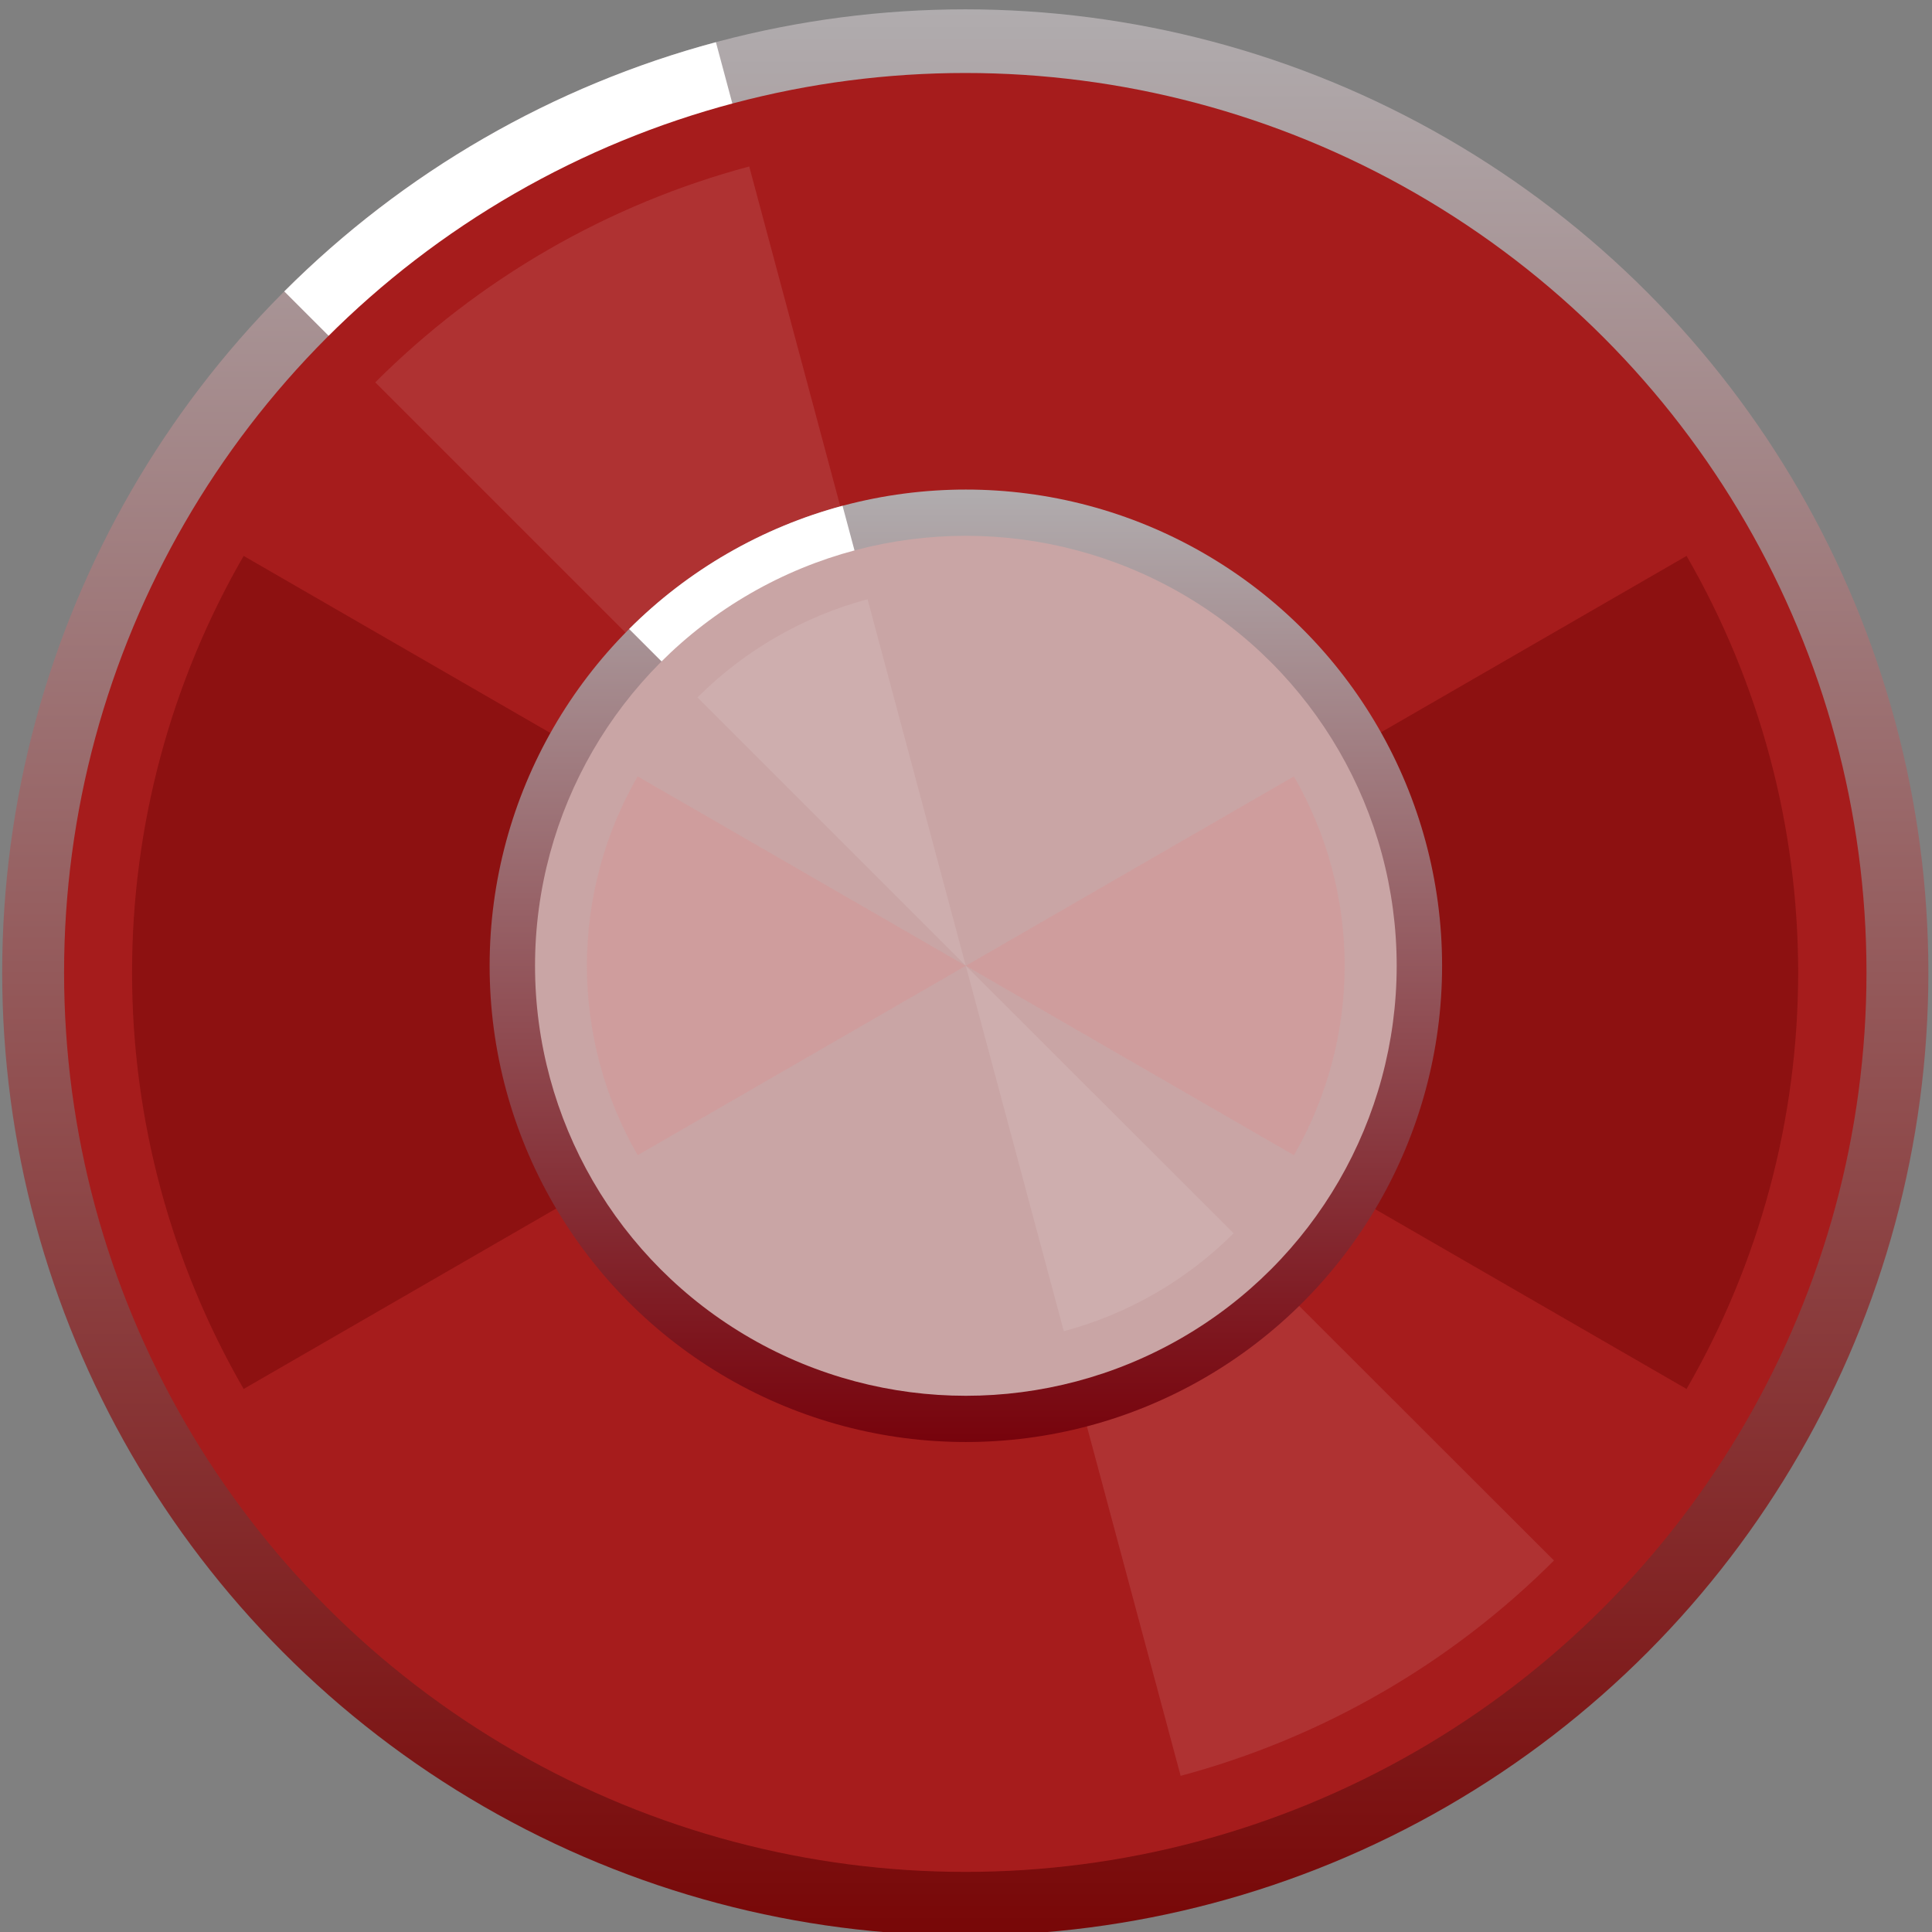 <?xml version="1.0" encoding="UTF-8" standalone="no"?>
<svg
   xmlns:dc="http://purl.org/dc/elements/1.1/"
   xmlns:cc="http://creativecommons.org/ns#"
   xmlns:rdf="http://www.w3.org/1999/02/22-rdf-syntax-ns#"
   xmlns:svg="http://www.w3.org/2000/svg"
   xmlns="http://www.w3.org/2000/svg"
   xmlns:sodipodi="http://sodipodi.sourceforge.net/DTD/sodipodi-0.dtd"
   xmlns:inkscape="http://www.inkscape.org/namespaces/inkscape"
   width="27mm"
   height="27mm"
   viewBox="0 0 27 27"
   version="1.1"
   id="svg16908"
   inkscape:version="1.0.2-2 (e86c870879, 2021-01-15)"
   sodipodi:docname="VerboR-bg.svg">
  <rect x="0" y="0" width="27" height="27" fill="#808080" stroke="none"/>
  <defs
     id="defs16902">
    <inkscape:path-effect
       effect="spiro"
       id="path-effect4691"
       is_visible="true" />
    <inkscape:path-effect
       effect="spiro"
       id="path-effect4687"
       is_visible="true" />
    <clipPath
       clipPathUnits="userSpaceOnUse"
       id="clipPath6367">
      <path
         d="M 0,3193 H 2089 V 0 H 0 Z"
         id="path6365"
         inkscape:connector-curvature="0" />
    </clipPath>
    <clipPath
       id="clip89">
      <rect
         id="rect4864"
         height="19"
         width="18"
         x="0"
         y="0" />
    </clipPath>
    <clipPath
       id="clip90">
      <path
         id="path4861"
         d="m 0.898,0.129 h 16.25 v 17.883 h -16.25 z m 0,0"
         inkscape:connector-curvature="0" />
    </clipPath>
    <mask
       id="mask44">
      <g
         transform="matrix(0.265,0,0,0.265,89.359,128.578)"
         id="g4858"
         style="filter:url(#alpha)">
        <rect
           id="rect4856"
           style="fill:#000000;fill-opacity:0.15;stroke:none"
           height="3351.5"
           width="3052.87"
           y="0"
           x="0" />
      </g>
    </mask>
    <filter
       height="1"
       width="1"
       y="0"
       x="0"
       filterUnits="objectBoundingBox"
       id="alpha">
      <feColorMatrix
         id="feColorMatrix4149"
         values="0 0 0 0 1 0 0 0 0 1 0 0 0 0 1 0 0 0 1 0"
         in="SourceGraphic"
         type="matrix" />
    </filter>
    <clipPath
       id="clipPath17821">
      <rect
         id="rect17819"
         height="19"
         width="18"
         x="0"
         y="0" />
    </clipPath>
    <clipPath
       id="clipPath17825">
      <path
         id="path17823"
         d="m 0.898,0.129 h 16.25 v 17.883 h -16.25 z m 0,0"
         inkscape:connector-curvature="0" />
    </clipPath>
    <clipPath
       id="clip87">
      <rect
         id="rect4848"
         height="26"
         width="24"
         x="0"
         y="0" />
    </clipPath>
    <clipPath
       id="clip88">
      <path
         id="path4845"
         d="m 0.684,0.922 h 22.68 v 24.938 H 0.684 Z m 0,0"
         inkscape:connector-curvature="0" />
    </clipPath>
    <mask
       id="mask43">
      <g
         transform="matrix(0.265,0,0,0.265,89.359,128.578)"
         id="g4842"
         style="filter:url(#alpha)">
        <rect
           id="rect4840"
           style="fill:#000000;fill-opacity:0.15;stroke:none"
           height="3351.5"
           width="3052.87"
           y="0"
           x="0" />
      </g>
    </mask>
    <filter
       height="1"
       width="1"
       y="0"
       x="0"
       filterUnits="objectBoundingBox"
       id="filter17836">
      <feColorMatrix
         id="feColorMatrix17834"
         values="0 0 0 0 1 0 0 0 0 1 0 0 0 0 1 0 0 0 1 0"
         in="SourceGraphic"
         type="matrix" />
    </filter>
    <clipPath
       id="clipPath17840">
      <rect
         id="rect17838"
         height="26"
         width="24"
         x="0"
         y="0" />
    </clipPath>
    <clipPath
       id="clipPath17844">
      <path
         id="path17842"
         d="m 0.684,0.922 h 22.68 v 24.938 H 0.684 Z m 0,0"
         inkscape:connector-curvature="0" />
    </clipPath>
    <clipPath
       id="clip95">
      <rect
         id="rect4912"
         height="18"
         width="18"
         x="0"
         y="0" />
    </clipPath>
    <clipPath
       id="clip96">
      <path
         id="path4909"
         d="M 0.141,0.141 H 17.199 V 17.199 H 0.141 Z m 0,0"
         inkscape:connector-curvature="0" />
    </clipPath>
    <mask
       id="mask47">
      <g
         transform="matrix(0.265,0,0,0.265,88.611,119.199)"
         id="g4906"
         style="filter:url(#alpha-3)">
        <rect
           id="rect4904"
           style="fill:#000000;fill-opacity:0.33;stroke:none"
           height="3351.5"
           width="3052.87"
           y="0"
           x="0" />
      </g>
    </mask>
    <filter
       height="1"
       width="1"
       y="0"
       x="0"
       filterUnits="objectBoundingBox"
       id="alpha-3">
      <feColorMatrix
         id="feColorMatrix4149-6"
         values="0 0 0 0 1 0 0 0 0 1 0 0 0 0 1 0 0 0 1 0"
         in="SourceGraphic"
         type="matrix" />
    </filter>
    <clipPath
       id="clipPath18541">
      <rect
         id="rect18539"
         height="18"
         width="18"
         x="0"
         y="0" />
    </clipPath>
    <clipPath
       id="clipPath18545">
      <path
         id="path18543"
         d="M 0.141,0.141 H 17.199 V 17.199 H 0.141 Z m 0,0"
         inkscape:connector-curvature="0" />
    </clipPath>
    <clipPath
       id="clip93">
      <rect
         id="rect4896"
         height="24"
         width="22"
         x="0"
         y="0" />
    </clipPath>
    <clipPath
       id="clip94">
      <path
         id="path4893"
         d="M 0.039,0.039 H 21.301 V 23.422 H 0.039 Z m 0,0"
         inkscape:connector-curvature="0" />
    </clipPath>
    <mask
       id="mask46">
      <g
         transform="matrix(0.265,0,0,0.265,88.611,119.199)"
         id="g4890"
         style="filter:url(#alpha-3)">
        <rect
           id="rect4888"
           style="fill:#000000;fill-opacity:0.15;stroke:none"
           height="3351.5"
           width="3052.87"
           y="0"
           x="0" />
      </g>
    </mask>
    <filter
       height="1"
       width="1"
       y="0"
       x="0"
       filterUnits="objectBoundingBox"
       id="filter18556">
      <feColorMatrix
         id="feColorMatrix18554"
         values="0 0 0 0 1 0 0 0 0 1 0 0 0 0 1 0 0 0 1 0"
         in="SourceGraphic"
         type="matrix" />
    </filter>
    <clipPath
       id="clipPath18560">
      <rect
         id="rect18558"
         height="24"
         width="22"
         x="0"
         y="0" />
    </clipPath>
    <clipPath
       id="clipPath18564">
      <path
         id="path18562"
         d="M 0.039,0.039 H 21.301 V 23.422 H 0.039 Z m 0,0"
         inkscape:connector-curvature="0" />
    </clipPath>
    <clipPath
       id="clip91">
      <rect
         id="rect4880"
         height="32"
         width="29"
         x="0"
         y="0" />
    </clipPath>
    <clipPath
       id="clip92">
      <path
         id="path4877"
         d="M 0.508,0.5 H 28.855 V 31.68 H 0.508 Z m 0,0"
         inkscape:connector-curvature="0" />
    </clipPath>
    <mask
       id="mask45">
      <g
         transform="matrix(0.265,0,0,0.265,88.611,119.199)"
         id="g4874"
         style="filter:url(#alpha-3)">
        <rect
           id="rect4872"
           style="fill:#000000;fill-opacity:0.15;stroke:none"
           height="3351.5"
           width="3052.87"
           y="0"
           x="0" />
      </g>
    </mask>
    <filter
       height="1"
       width="1"
       y="0"
       x="0"
       filterUnits="objectBoundingBox"
       id="filter18575">
      <feColorMatrix
         id="feColorMatrix18573"
         values="0 0 0 0 1 0 0 0 0 1 0 0 0 0 1 0 0 0 1 0"
         in="SourceGraphic"
         type="matrix" />
    </filter>
    <clipPath
       id="clipPath18579">
      <rect
         id="rect18577"
         height="32"
         width="29"
         x="0"
         y="0" />
    </clipPath>
    <clipPath
       id="clipPath18583">
      <path
         id="path18581"
         d="M 0.508,0.5 H 28.855 V 31.68 H 0.508 Z m 0,0"
         inkscape:connector-curvature="0" />
    </clipPath>
    <clipPath
       id="clip202">
      <rect
         id="rect5795"
         height="18"
         width="18"
         x="0"
         y="0" />
    </clipPath>
    <clipPath
       id="clip203">
      <path
         id="path5792"
         d="M 0.855,0.141 H 17.914 V 17.199 H 0.855 Z m 0,0"
         inkscape:connector-curvature="0" />
    </clipPath>
    <mask
       id="mask104">
      <g
         transform="matrix(0.265,0,0,0.265,74.416,97.614)"
         id="g5789"
         style="filter:url(#alpha-7)">
        <rect
           id="rect5787"
           style="fill:#000000;fill-opacity:0.33;stroke:none"
           height="3351.5"
           width="3052.87"
           y="0"
           x="0" />
      </g>
    </mask>
    <filter
       height="1"
       width="1"
       y="0"
       x="0"
       filterUnits="objectBoundingBox"
       id="alpha-7">
      <feColorMatrix
         id="feColorMatrix4149-5"
         values="0 0 0 0 1 0 0 0 0 1 0 0 0 0 1 0 0 0 1 0"
         in="SourceGraphic"
         type="matrix" />
    </filter>
    <clipPath
       id="clipPath18765">
      <rect
         id="rect18763"
         height="18"
         width="18"
         x="0"
         y="0" />
    </clipPath>
    <clipPath
       id="clipPath18769">
      <path
         id="path18767"
         d="M 0.855,0.141 H 17.914 V 17.199 H 0.855 Z m 0,0"
         inkscape:connector-curvature="0" />
    </clipPath>
    <linearGradient
       id="SVGID_1_"
       gradientUnits="userSpaceOnUse"
       x1="26.93"
       y1="0.011"
       x2="26.93"
       y2="53.848"
       gradientTransform="translate(0,-63.458)">
      <stop
         offset="0"
         style="stop-color:#B0ACAE"
         id="stop3" />
      <stop
         offset="1"
         style="stop-color:#780707;stop-opacity:1"
         id="stop5" />
    </linearGradient>
    <linearGradient
       id="SVGID_2_"
       gradientUnits="userSpaceOnUse"
       x1="5.89"
       y1="-4104.138"
       x2="52.405"
       y2="-4104.138"
       gradientTransform="matrix(0,1.081,-1.081,0,-4409.524,-68.035)">
      <stop
         offset="0"
         style="stop-color:#232223"
         id="stop14" />
      <stop
         offset="1"
         style="stop-color:#1F1E1F"
         id="stop16" />
    </linearGradient>
    <linearGradient
       id="SVGID_1_-3"
       gradientUnits="userSpaceOnUse"
       x1="11.339"
       y1="-0.009"
       x2="11.339"
       y2="22.667">
      <stop
         offset="0"
         style="stop-color:#B0ACAE"
         id="stop3-2" />
      <stop
         offset="1"
         style="stop-color:#77030c;stop-opacity:1"
         id="stop5-5" />
    </linearGradient>
    <linearGradient
       id="SVGID_2_-3"
       gradientUnits="userSpaceOnUse"
       x1="4.537"
       y1="-4120.547"
       x2="22.557"
       y2="-4120.547"
       gradientTransform="matrix(0,1.136,-1.136,0,-4670.348,-4.063)">
      <stop
         offset="0"
         style="stop-color:#232223"
         id="stop14-8" />
      <stop
         offset="1"
         style="stop-color:#1F1E1F"
         id="stop16-4" />
    </linearGradient>
  </defs>
  <sodipodi:namedview
     id="base"
     pagecolor="#ffffff"
     bordercolor="#666666"
     borderopacity="1.0"
     inkscape:pageopacity="0.0"
     inkscape:pageshadow="2"
     inkscape:zoom="3.3755772"
     inkscape:cx="32.340108"
     inkscape:cy="62.328587"
     inkscape:document-units="px"
     inkscape:current-layer="g29-7"
     showgrid="true"
     fit-margin-top="0"
     fit-margin-left="0"
     fit-margin-right="0"
     fit-margin-bottom="0"
     inkscape:window-width="1507"
     inkscape:window-height="941"
     inkscape:window-x="89"
     inkscape:window-y="43"
     inkscape:window-maximized="0"
     inkscape:snap-grids="false"
     showguides="false"
     inkscape:document-rotation="0">
    <inkscape:grid
       type="xygrid"
       id="grid823" />
  </sodipodi:namedview>
  <g
     inkscape:label="Layer 1"
     inkscape:groupmode="layer"
     id="layer1"
     transform="translate(-230.096,-105.758)"
     style="display:inline">
    <g
       id="g29"
       transform="matrix(0.5,0,0,0.5,230.121,137.612)">
      <linearGradient
         id="linearGradient879"
         gradientUnits="userSpaceOnUse"
         x1="26.93"
         y1="0.011"
         x2="26.93"
         y2="53.848">
        <stop
           offset="0"
           style="stop-color:#B0ACAE"
           id="stop875" />
        <stop
           offset="1"
           style="stop-color:#000000"
           id="stop877" />
      </linearGradient>
      <circle
         fill="url(#SVGID_1_)"
         cx="26.93"
         cy="-36.528"
         id="circle8"
         style="fill:url(#SVGID_1_)"
         r="26.919" />
      <path
         fill="#ffffff"
         d="m 26.925,-36.534 -6.965,-25.995 c -2.272,0.609 -4.454,1.513 -6.491,2.689 -2.037,1.176 -3.911,2.614 -5.574,4.277 z"
         id="path10" />
      <path
         opacity="0.25"
         fill="#ffffff"
         d="m 26.93,-36.528 6.276,23.399 c 2.047,-0.548 4.013,-1.362 5.848,-2.42 1.835,-1.059 3.524,-2.353 5.022,-3.85 z"
         id="path12" />
      <linearGradient
         id="linearGradient888"
         gradientUnits="userSpaceOnUse"
         x1="5.89"
         y1="-4104.138"
         x2="52.405"
         y2="-4104.138"
         gradientTransform="rotate(90,-2037.495,-2039.713)">
        <stop
           offset="0"
           style="stop-color:#232223"
           id="stop884" />
        <stop
           offset="1"
           style="stop-color:#1F1E1F"
           id="stop886" />
      </linearGradient>
      <ellipse
         fill="url(#SVGID_2_)"
         cx="26.93"
         cy="-36.528"
         rx="25.189"
         ry="25.14"
         id="ellipse19"
         style="fill:#a61c1c;stroke-width:1.081;fill-opacity:1" />
      <path
         opacity="0.5"
         d="m 26.925,-36.528 20.165,11.642 c 2.043,-3.539 3.119,-7.555 3.119,-11.642 0,-4.087 -1.076,-8.103 -3.119,-11.642 z"
         id="path21"
         style="fill:#740707;fill-opacity:1" />
      <path
         opacity="0.5"
         d="M 26.925,-36.528 6.76,-48.17 c -2.043,3.539 -3.119,7.555 -3.119,11.642 0,4.087 1.076,8.103 3.119,11.642 z"
         id="path23"
         style="fill:#740707;fill-opacity:1" />
      <path
         opacity="0.1"
         fill="#ffffff"
         d="m 26.925,-36.534 6.024,22.461 c 1.965,-0.526 3.852,-1.307 5.614,-2.323 1.762,-1.016 3.382,-2.258 4.821,-3.695 z"
         id="path25" />
      <path
         opacity="0.1"
         fill="#ffffff"
         d="m 26.925,-36.534 -6.034,-22.521 c -1.968,0.527 -3.859,1.31 -5.623,2.329 -1.765,1.019 -3.388,2.264 -4.829,3.705 z"
         id="path27" />
    </g>
    <g
       id="g29-7"
       transform="matrix(0.587,0,0,0.587,236.938,112.605)">
      <linearGradient
         id="linearGradient879-1"
         gradientUnits="userSpaceOnUse"
         x1="11.339"
         y1="-0.009"
         x2="11.339"
         y2="22.667">
        <stop
           offset="0"
           style="stop-color:#B0ACAE"
           id="stop875-8" />
        <stop
           offset="1"
           style="stop-color:#000000"
           id="stop877-7" />
      </linearGradient>
      <circle
         fill="url(#SVGID_1_)"
         cx="11.339"
         cy="11.329"
         r="11.338"
         id="circle8-0"
         style="fill:url(#SVGID_1_-3)" />
      <path
         fill="#ffffff"
         d="M 11.337,11.326 8.403,0.377 C 7.446,0.634 6.527,1.015 5.669,1.51 4.811,2.005 4.022,2.611 3.322,3.311 Z"
         id="path10-9" />
      <path
         opacity="0.25"
         fill="#ffffff"
         d="m 11.339,11.329 2.492,9.292 c 0.813,-0.218 1.594,-0.541 2.322,-0.961 0.729,-0.42 1.399,-0.934 1.994,-1.529 z"
         id="path12-4" />
      <linearGradient
         id="linearGradient888-4"
         gradientUnits="userSpaceOnUse"
         x1="4.537"
         y1="-4120.547"
         x2="22.557"
         y2="-4120.547"
         gradientTransform="rotate(90,-2053.495,-2055.713)">
        <stop
           offset="0"
           style="stop-color:#232223"
           id="stop884-9" />
        <stop
           offset="1"
           style="stop-color:#1F1E1F"
           id="stop886-6" />
      </linearGradient>
      <ellipse
         fill="url(#SVGID_2_)"
         cx="11.339"
         cy="11.329"
         rx="10.257"
         ry="10.237"
         id="ellipse19-6"
         style="fill:#c9a5a5;stroke-width:1.136;fill-opacity:1" />
      <path
         opacity="0.5"
         d="M 11.337,11.329 19.149,15.839 c 0.792,-1.371 1.209,-2.927 1.209,-4.51 0,-1.583 -0.417,-3.139 -1.209,-4.51 z"
         id="path21-7"
         style="fill:#d69797;fill-opacity:1" />
      <path
         opacity="0.5"
         d="M 11.337,11.329 3.525,6.819 C 2.733,8.19 2.317,9.746 2.317,11.329 c 0,1.583 0.417,3.139 1.209,4.51 z"
         id="path23-6"
         style="fill:#d69797;fill-opacity:1" />
      <path
         opacity="0.1"
         fill="#ffffff"
         d="m 11.337,11.327 2.334,8.702 c 0.761,-0.204 1.492,-0.506 2.175,-0.9 0.682,-0.394 1.31,-0.875 1.868,-1.432 z"
         id="path25-1" />
      <path
         opacity="0.1"
         fill="#ffffff"
         d="M 11.337,11.327 8.999,2.602 C 8.237,2.806 7.504,3.11 6.821,3.504 6.137,3.899 5.508,4.381 4.95,4.94 Z"
         id="path27-3" />
    </g>
  </g>
</svg>
